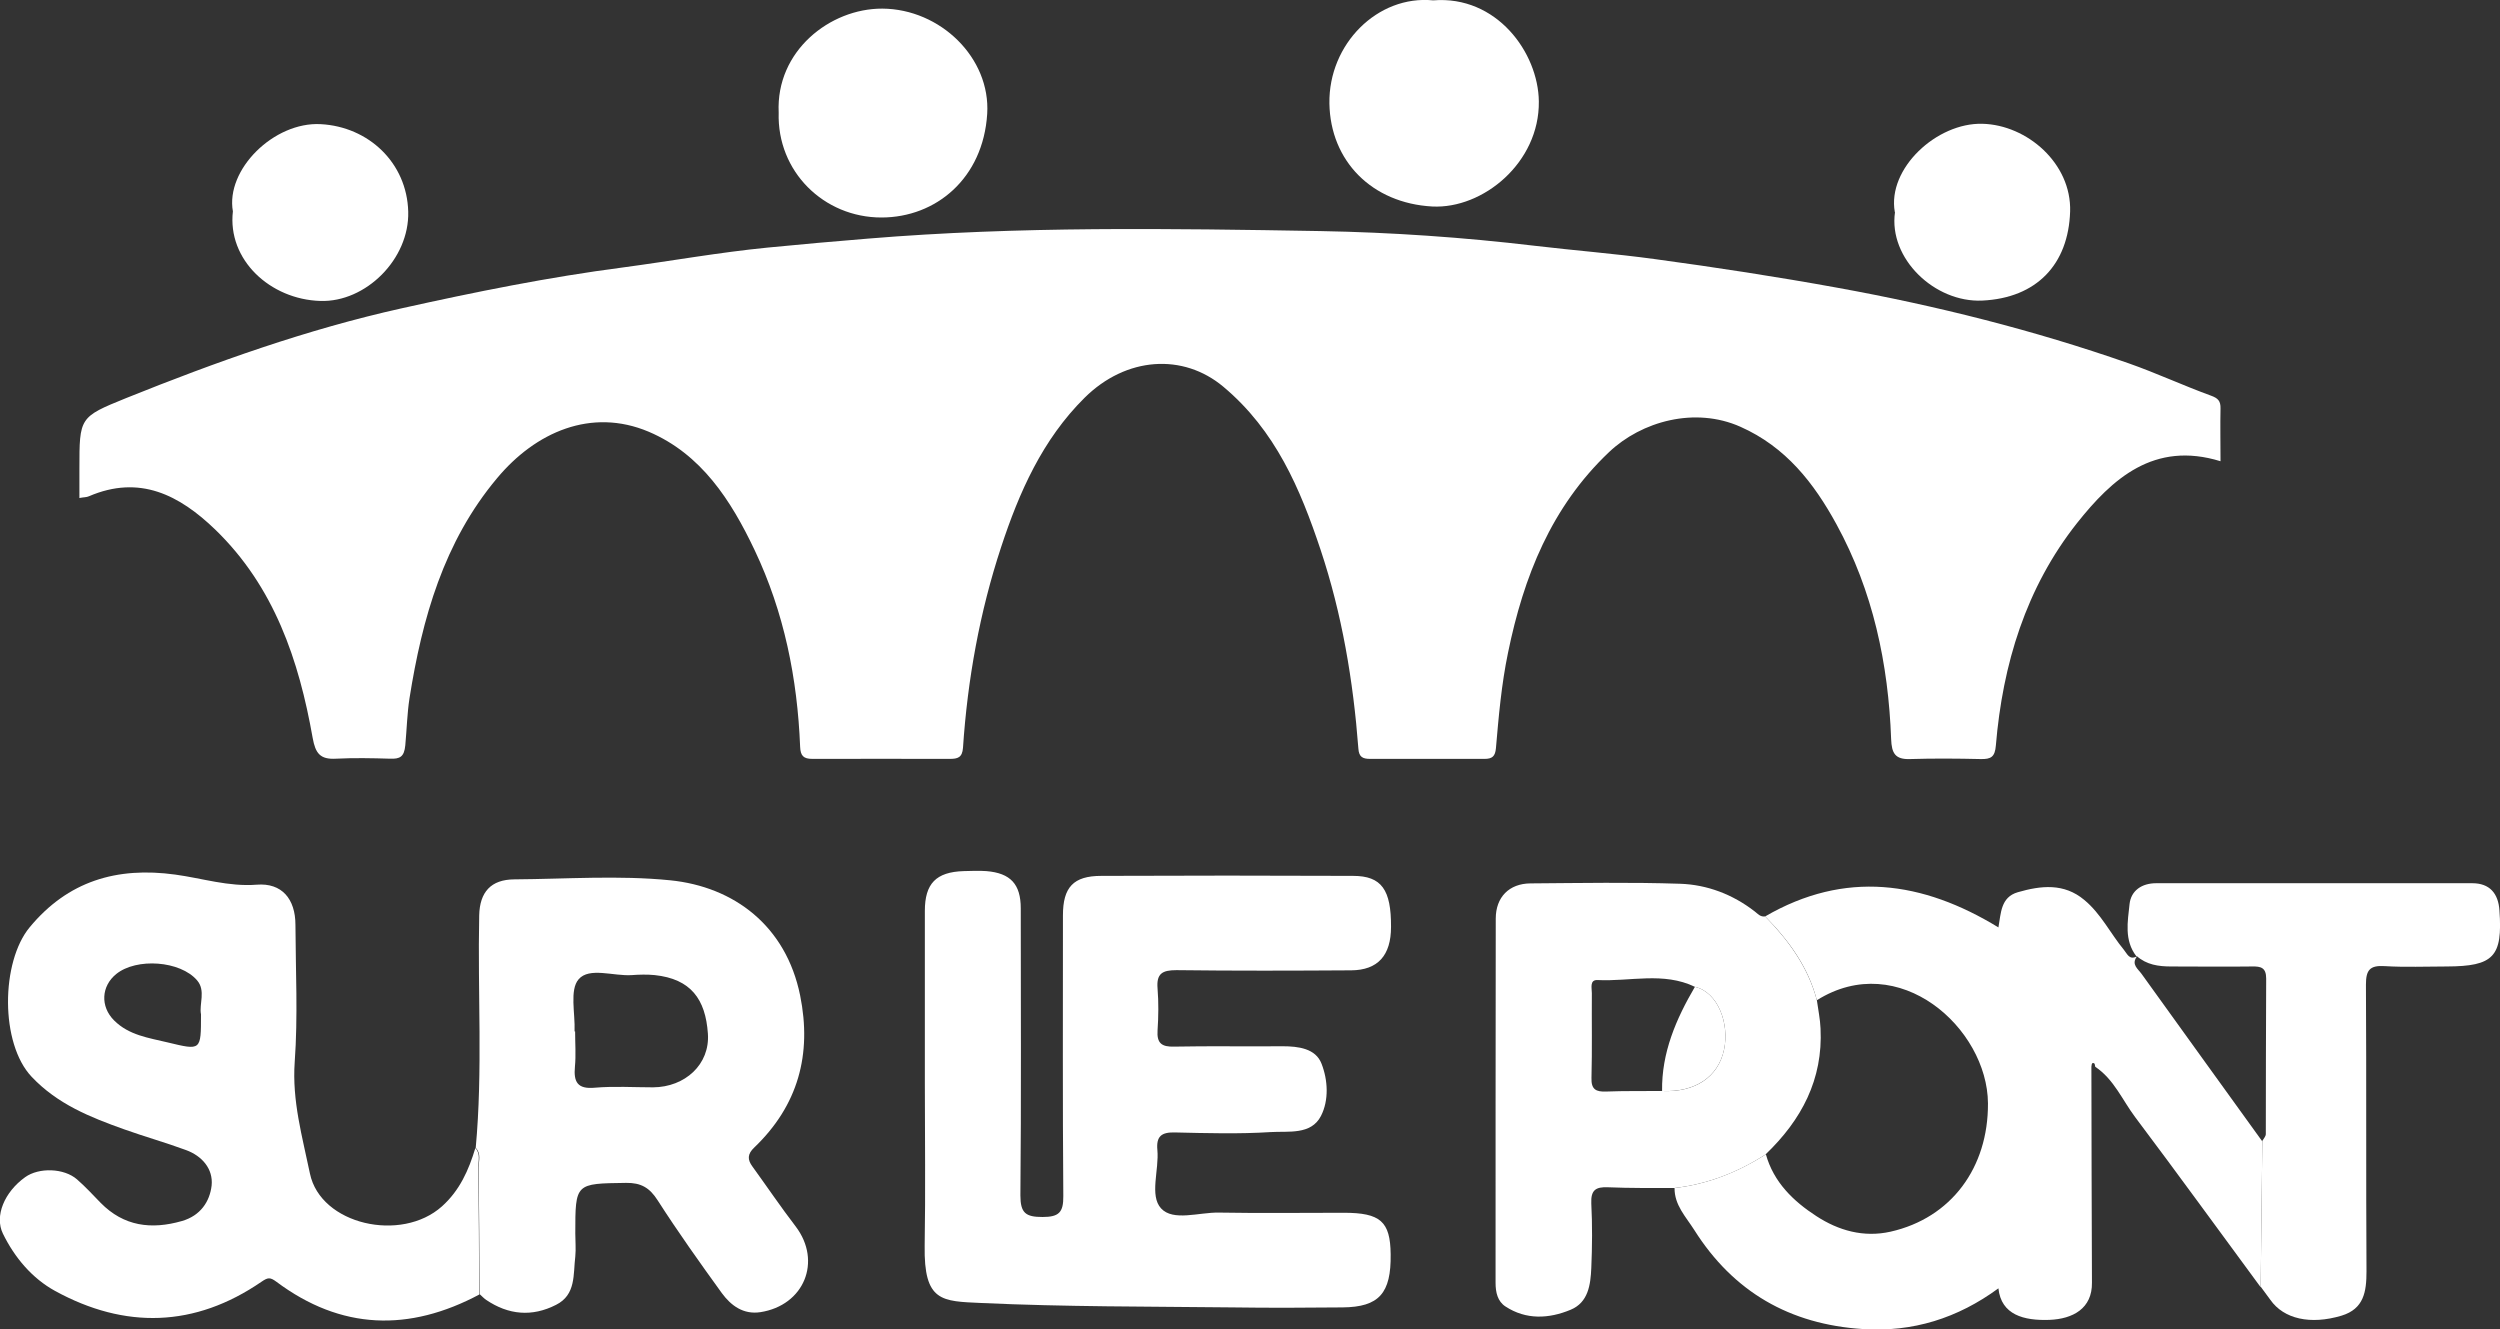 <?xml version="1.0" encoding="UTF-8"?>
<svg id="Layer_1" data-name="Layer 1" xmlns="http://www.w3.org/2000/svg" viewBox="0 0 136.32 72.48">
  <rect x="0" y="0" width="136.32" height="72.48" fill="#333333" stroke="none"/>
  <defs>
    <style>
      .cls-1 {
        fill: #fff;
      }
    </style>
  </defs>
  <path class="cls-1" d="m4.33,27.16c0-.56,0-1.09,0-1.61,0-2.79,0-2.81,2.54-3.84,4.9-1.97,9.87-3.75,15.04-4.9,4-.89,8.01-1.7,12.08-2.23,2.62-.35,5.23-.82,7.87-1.08,1.82-.18,3.65-.34,5.48-.49,8.21-.68,16.45-.55,24.67-.41,3.88.07,7.78.34,11.66.8,2.19.26,4.39.43,6.58.73,3.32.45,6.64.96,9.94,1.56,5.4.98,10.7,2.31,15.88,4.12,1.51.53,2.97,1.21,4.48,1.76.39.14.54.29.53.7-.02.94,0,1.89,0,2.88-3.63-1.12-5.91.96-7.83,3.38-2.78,3.52-4.05,7.69-4.42,12.12-.05.63-.27.75-.82.74-1.29-.03-2.57-.04-3.86,0-.82.03-1-.33-1.03-1.08-.15-4.12-.99-8.08-2.98-11.72-1.23-2.25-2.76-4.22-5.24-5.32-2.47-1.1-5.38-.31-7.17,1.39-3.14,2.98-4.65,6.78-5.5,10.93-.36,1.73-.51,3.47-.66,5.21-.04.44-.2.58-.62.58-2.08,0-4.16,0-6.24,0-.4,0-.61-.1-.64-.56-.28-3.69-.89-7.33-2.06-10.84-1.11-3.33-2.46-6.51-5.3-8.89-2.19-1.84-5.3-1.65-7.57.6-2.3,2.28-3.57,5.16-4.55,8.14-1.17,3.55-1.83,7.22-2.08,10.95-.04.53-.29.6-.72.6-2.5,0-5-.01-7.49,0-.49,0-.65-.17-.67-.66-.15-3.73-.87-7.33-2.48-10.72-1.29-2.72-2.91-5.24-5.78-6.46-3.13-1.32-6.17.02-8.27,2.54-2.9,3.46-4.08,7.64-4.77,11.99-.13.84-.15,1.71-.23,2.57-.06.63-.29.75-.83.73-.98-.03-1.97-.05-2.95,0-.86.05-1.12-.29-1.27-1.13-.75-4.25-2.1-8.25-5.31-11.36-1.95-1.88-4.12-3.01-6.89-1.82-.13.06-.29.05-.49.09Z"/>
  <path class="cls-1" d="m50.43,59.08c0-3.14,0-6.28,0-9.41,0-1.49.61-2.12,2.11-2.17.42-.01.83-.03,1.25,0,1.31.11,1.87.71,1.87,2.03,0,5.22.03,10.43-.02,15.65,0,.97.29,1.18,1.21,1.18.89,0,1.14-.25,1.13-1.14-.04-5.1-.02-10.21-.02-15.31,0-1.53.57-2.15,2.09-2.15,4.58-.02,9.15-.02,13.73,0,1.56,0,2.08.76,2.07,2.78,0,1.56-.72,2.36-2.17,2.37-3.18.02-6.36.03-9.53-.01-.78,0-1.1.19-1.03,1.01.06.75.05,1.51,0,2.27-.05.71.23.91.91.89,1.97-.04,3.93,0,5.9-.02.87,0,1.81.12,2.13.95.35.89.41,1.99-.03,2.85-.54,1.05-1.78.82-2.74.88-1.73.11-3.48.06-5.22.02-.74-.02-1.03.21-.96.96.1,1.08-.44,2.48.2,3.18.66.72,2.07.21,3.15.23,2.27.04,4.54.01,6.81.01,2,0,2.54.47,2.56,2.26.03,2.13-.63,2.88-2.62,2.9-2,.02-4.01.03-6.01,0-4.57-.05-9.13-.03-13.69-.24-2.15-.1-3.14-.05-3.09-3.13.05-2.95.01-5.9.01-8.85Z"/>
  <path class="cls-1" d="m96.25,49.97c4.36-2.53,8.58-1.93,12.72.6.14-.77.12-1.65,1.06-1.92,1.25-.36,2.51-.51,3.62.42.91.75,1.42,1.82,2.16,2.72.19.23.29.56.69.37,0,0,.02,0,.02,0-.32.43.06.67.26.95,2.19,3.05,4.39,6.09,6.58,9.13-.03,2.65-.06,5.3-.09,7.95-2.28-3.09-4.53-6.2-6.84-9.27-.7-.93-1.16-2.07-2.18-2.75-.03-.09,0-.23-.15-.2-.03,0-.06.12-.06.19,0,3.93.02,7.86.03,11.78.02,1.41-1.04,1.98-2.32,2.03-1.39.05-2.63-.27-2.78-1.72-2.22,1.63-4.67,2.4-7.39,2.22-3.98-.25-7.07-2.03-9.2-5.41-.45-.71-1.08-1.35-1.07-2.28,1.81-.21,3.45-.86,4.98-1.84.42,1.52,1.5,2.56,2.75,3.37,1.21.79,2.58,1.18,4.05.85,3.31-.75,5.33-3.49,5.31-7-.03-4.1-4.86-8.43-9.33-5.62-.47-1.81-1.53-3.26-2.82-4.57Z"/>
  <path class="cls-1" d="m26.15,70.58c-3.84,2.05-7.55,1.95-11.08-.69-.34-.25-.46-.24-.81,0-3.64,2.5-7.45,2.59-11.26.5-1.24-.68-2.2-1.81-2.84-3.12-.47-.96.08-2.27,1.21-3.08.75-.54,2.12-.5,2.83.12.46.4.87.85,1.29,1.28,1.26,1.28,2.76,1.47,4.43.99,1.01-.29,1.52-1.06,1.62-1.94.09-.9-.52-1.61-1.4-1.93-1.11-.41-2.25-.73-3.37-1.13-1.85-.66-3.63-1.37-5.04-2.86-1.73-1.82-1.68-6.27-.11-8.16,2.08-2.51,4.74-3.31,7.94-2.87,1.47.2,2.9.67,4.44.55,1.37-.11,2.11.78,2.11,2.19.01,2.5.14,5-.04,7.48-.15,2.12.42,4.09.83,6.08.58,2.79,4.98,3.78,7.2,1.79.97-.87,1.46-1.98,1.82-3.18.3.32.15.72.16,1.08.03,2.3.04,4.6.05,6.91Zm-15.19-15.27c-.11-.55.27-1.29-.21-1.85-.92-1.08-3.31-1.24-4.41-.35-.82.66-.88,1.77-.12,2.53.81.81,1.88.95,2.92,1.2,1.83.44,1.82.46,1.82-1.52Z"/>
  <path class="cls-1" d="m26.15,70.58c-.01-2.3-.02-4.6-.05-6.91,0-.36.15-.76-.16-1.08.39-4.22.1-8.45.19-12.68.03-1.27.64-1.95,1.91-1.96,2.84-.02,5.7-.23,8.5.05,3.49.35,6.32,2.49,7.09,6.28.65,3.21-.11,6-2.5,8.29-.38.36-.38.66-.1,1.04.79,1.09,1.54,2.2,2.36,3.27,1.44,1.9.46,4.3-1.93,4.67-.93.14-1.6-.36-2.1-1.04-1.2-1.66-2.39-3.33-3.5-5.06-.44-.69-.91-.96-1.72-.95-2.77.04-2.77,0-2.77,2.76,0,.42.04.84,0,1.25-.12.97.05,2.09-1.05,2.64-1.31.67-2.6.55-3.81-.27-.12-.08-.23-.2-.34-.3Zm5.17-14.34s.03,0,.04,0c0,.64.05,1.29-.01,1.92-.08.84.14,1.24,1.09,1.15,1.05-.09,2.11-.02,3.17-.02,1.74-.01,3.11-1.25,2.99-2.93-.13-1.88-.93-2.98-2.9-3.19-.41-.04-.83-.03-1.24,0-1,.07-2.33-.45-2.91.23-.5.58-.18,1.86-.22,2.83Z"/>
  <path class="cls-1" d="m96.29,62.94c-1.52.98-3.17,1.63-4.98,1.84-1.21,0-2.42.01-3.63-.04-.68-.03-.94.16-.91.88.06,1.17.05,2.35,0,3.52-.04.91-.16,1.88-1.13,2.28-1.18.49-2.42.56-3.55-.18-.43-.28-.54-.77-.54-1.29,0-6.62,0-13.24.01-19.86,0-1.17.73-1.91,1.89-1.92,2.73-.02,5.45-.07,8.17.02,1.47.05,2.86.58,4.05,1.5.18.14.32.32.58.28,1.28,1.31,2.34,2.76,2.82,4.57.07.51.18,1.03.2,1.54.14,2.78-1.04,4.99-2.99,6.86Zm-3.87-9.13c-1.72-.83-3.54-.28-5.31-.37-.44-.02-.31.44-.31.71-.01,1.54.02,3.09-.02,4.63-.02.63.25.76.8.74,1.02-.04,2.03-.02,3.05-.03,1.77.09,3.06-.74,3.38-2.26.3-1.41-.33-3.13-1.59-3.42Z"/>
  <path class="cls-1" d="m116.51,52.14s-.02,0-.02,0c-.67-.87-.47-1.89-.37-2.84.08-.74.67-1.14,1.45-1.14,5.75,0,11.49,0,17.24,0,.94,0,1.42.55,1.48,1.49.18,2.52-.32,3.04-2.87,3.05-1.13,0-2.27.05-3.4-.02-.81-.05-1.01.23-1.01,1.01.03,5.21,0,10.43.03,15.64,0,1.1-.14,2.04-1.36,2.41-1.7.51-3.15.18-3.88-.86-.17-.24-.35-.48-.53-.72.03-2.65.06-5.3.09-7.95.07-.12.19-.25.19-.37.01-2.83,0-5.66.02-8.48,0-.6-.29-.67-.77-.66-1.47.02-2.94,0-4.41,0-.69,0-1.34-.09-1.88-.57Z"/>
  <path class="cls-1" d="m78.15.02c3.46-.28,5.73,2.85,5.76,5.51.04,3.34-3.05,5.87-5.81,5.73-3.29-.18-5.56-2.48-5.61-5.62-.05-3.24,2.63-5.92,5.66-5.62Z"/>
  <path class="cls-1" d="m42.46,6.14c-.16-3.36,2.8-5.68,5.65-5.67,3.17.02,5.91,2.69,5.72,5.74-.22,3.51-2.79,5.65-5.77,5.65-3.14,0-5.7-2.51-5.6-5.72Z"/>
  <path class="cls-1" d="m103.32,11.56c-.42-2.37,2.29-4.88,4.78-4.81,2.43.06,4.86,2.16,4.78,4.78-.09,2.89-1.83,4.72-4.79,4.86-2.6.12-5.12-2.3-4.76-4.82Z"/>
  <path class="cls-1" d="m12.7,11.53c-.41-2.28,2.24-4.9,4.79-4.76,2.61.14,4.7,2.11,4.77,4.77.07,2.59-2.32,4.95-4.79,4.87-2.74-.08-5.08-2.25-4.77-4.89Z"/>
  <path class="cls-1" d="m90.63,59.49c-.03-2.09.76-3.92,1.79-5.68,1.26.29,1.89,2.01,1.59,3.42-.32,1.51-1.6,2.34-3.38,2.26Z"/>
</svg>